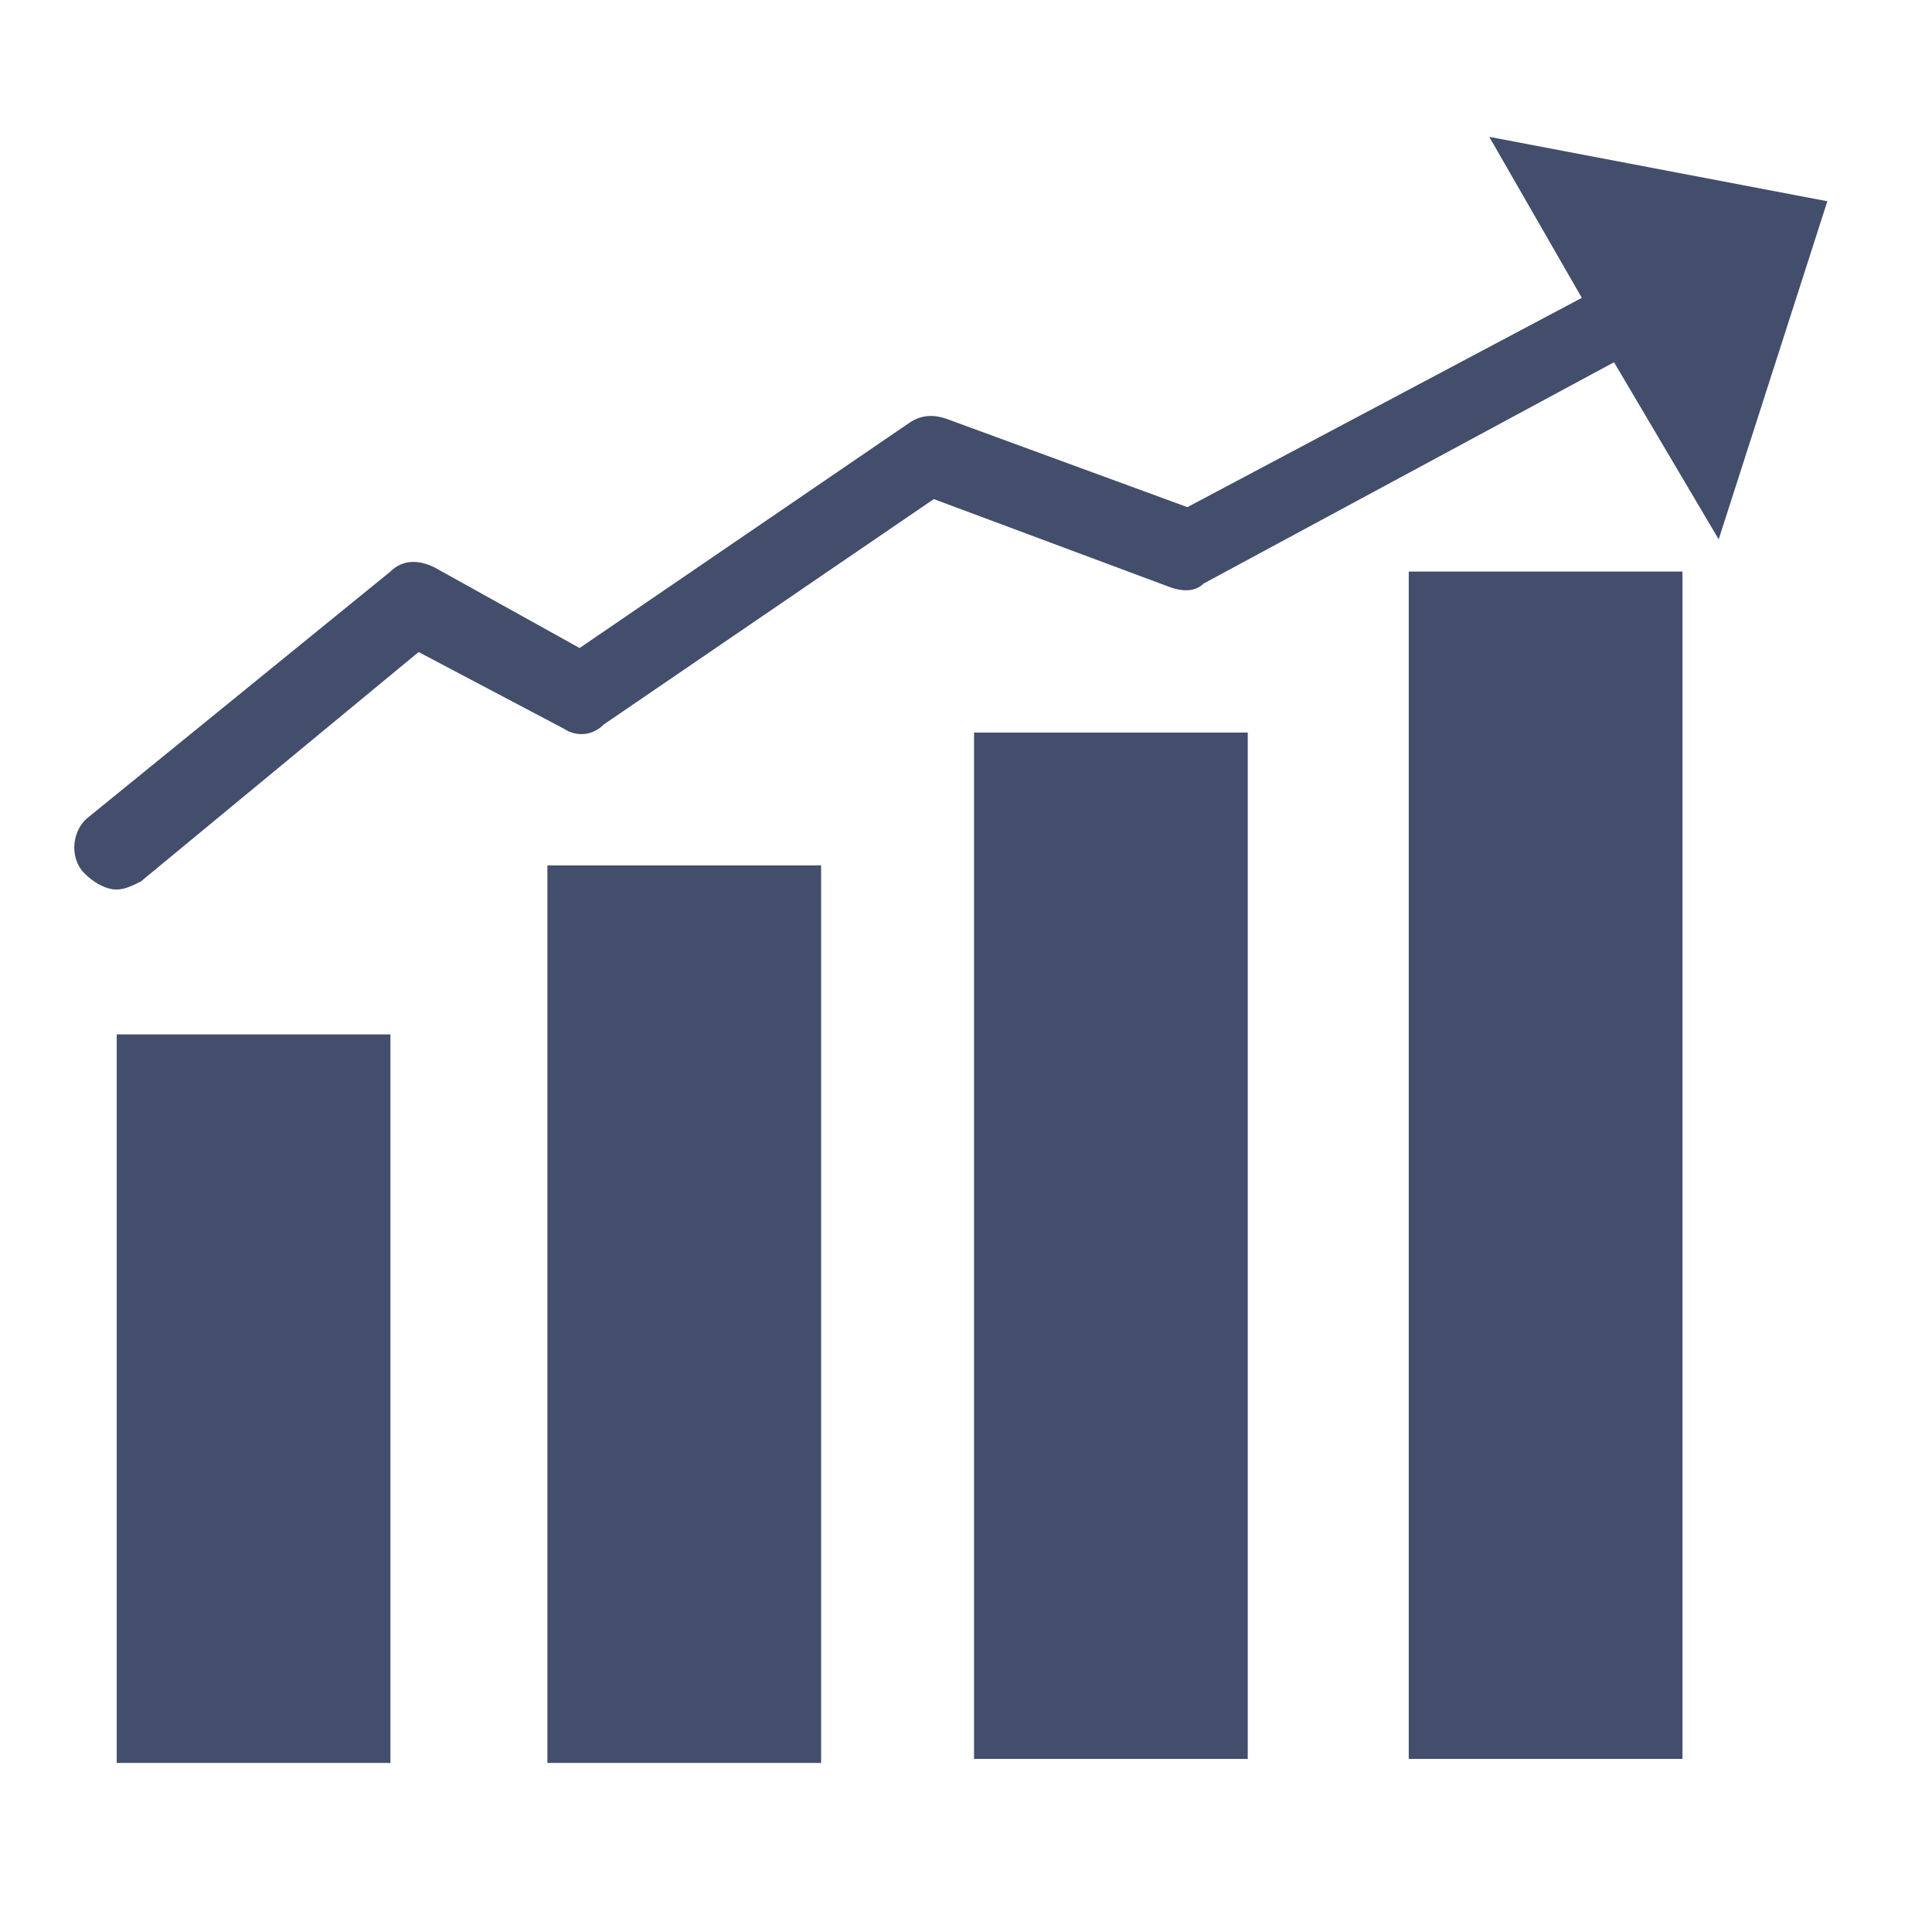 <?xml version="1.0" encoding="utf-8"?>
<!-- Generator: Adobe Illustrator 19.0.0, SVG Export Plug-In . SVG Version: 6.00 Build 0)  -->
<svg version="1.1" id="Layer_1" xmlns="http://www.w3.org/2000/svg" xmlns:xlink="http://www.w3.org/1999/xlink" x="0px" y="0px"
	 viewBox="-455 257 48 48" style="enable-background:new -455 257 48 48;" xml:space="preserve">
<style type="text/css">
	.st0{fill:#424E6B;}
</style>
<g>
	<path class="st0" d="M-418,260.4l2.3,4l-9.8,5.2l-6-2.2c-0.3-0.1-0.6-0.1-0.9,0.1l-8.2,5.6l-3.6-2c-0.4-0.2-0.8-0.2-1.1,0.1
		l-7.5,6.1c-0.4,0.3-0.5,1-0.1,1.4c0.2,0.2,0.5,0.4,0.8,0.4c0.2,0,0.4-0.1,0.6-0.2l6.9-5.7l3.6,1.9c0.3,0.2,0.7,0.2,1-0.1l8.2-5.6
		l5.9,2.2c0.3,0.1,0.6,0.1,0.8-0.1l10.2-5.5l2.6,4.4l2.7-8.4L-418,260.4z"/>
	<rect x="-420" y="271.2" class="st0" width="6.8" height="29.5"/>
	<rect x="-430.8" y="275.2" class="st0" width="6.8" height="25.5"/>
	<rect x="-452.1" y="282.7" class="st0" width="6.8" height="18.1"/>
	<rect x="-441.4" y="278.5" class="st0" width="6.8" height="22.3"/>
</g>
</svg>
